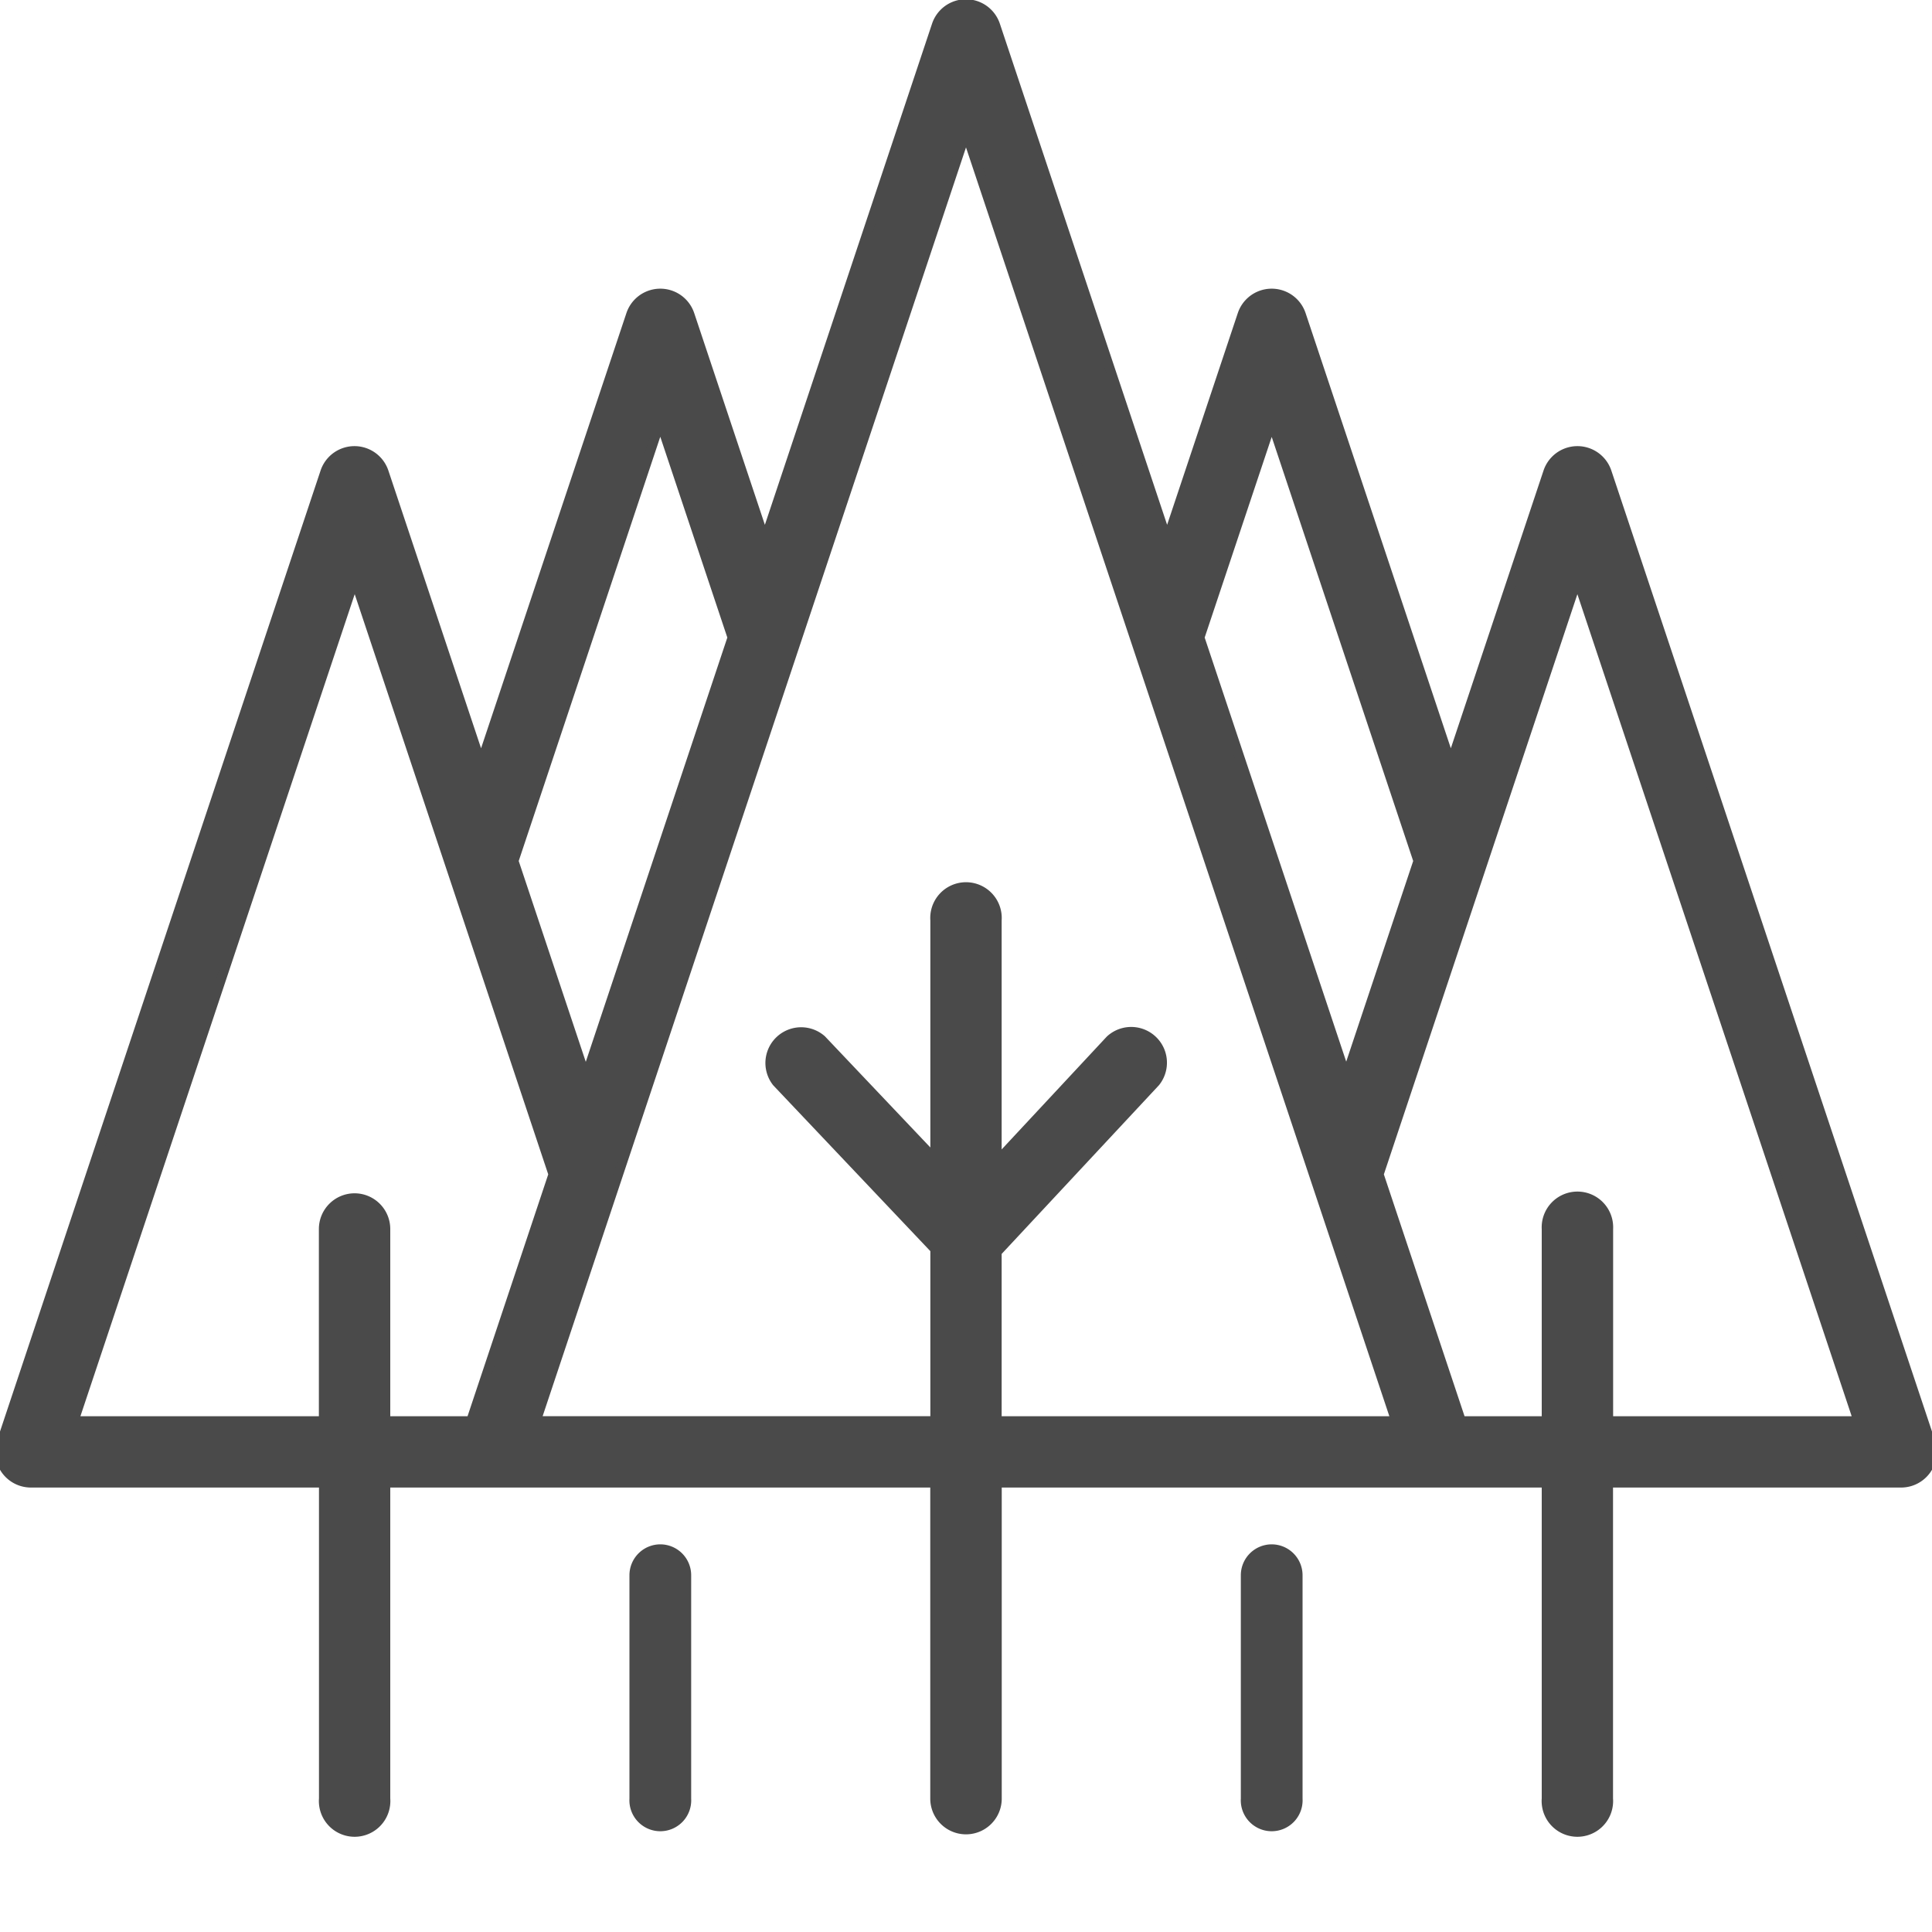 <svg xmlns="http://www.w3.org/2000/svg" width="20" height="20" viewBox="0 0 20 20">
    <g fill="none" fill-rule="evenodd">
        <path fill="#4A4A4A" fill-rule="nonzero" d="M13.165 15.987a.32.32 0 0 0-.32.32v2.312a.32.32 0 1 0 .639 0v-2.313a.32.32 0 0 0-.32-.319zM6.835 15.987a.32.32 0 0 0-.319.32v2.312a.32.32 0 1 0 .639 0v-2.313a.32.32 0 0 0-.32-.319z"/>
        <path fill="#4A4A4A" fill-rule="nonzero" stroke="#4A4A4A" stroke-width=".1" d="M19.984 14.929L16.632 4.884a.32.32 0 0 0-.605 0l-1.008 3.02-1.552-4.65a.32.32 0 0 0-.605 0l-.78 2.337-1.78-5.333a.32.32 0 0 0-.605 0L7.918 5.591l-.78-2.337a.32.32 0 0 0-.605 0L4.98 7.904l-1.008-3.02a.32.32 0 0 0-.605 0L.016 14.929a.32.32 0 0 0 .303.42h3.033v3.27a.32.32 0 1 0 .638 0v-3.27h5.69v3.27a.32.32 0 1 0 .64 0v-3.27h5.69v3.27a.32.32 0 1 0 .638 0v-3.27h3.033a.32.32 0 0 0 .303-.42zm-6.82-10.566l1.518 4.55-.746 2.235L12.418 6.6l.747-2.236zm-6.329 0L7.582 6.6l-1.518 4.55-.747-2.237 1.518-4.549zm-3.164 8.04a.32.32 0 0 0-.32.32v1.988H.763l2.909-8.718 2.056 6.164-.852 2.554H3.99v-1.988a.32.32 0 0 0-.32-.32zm6.648.558l1.641-1.76a.32.32 0 0 0-.467-.435l-1.174 1.26V9.528a.32.32 0 1 0-.638 0v2.476l-1.176-1.24a.32.32 0 0 0-.463.438l1.639 1.73v1.778H5.548L10 1.368l4.452 13.343h-4.133v-1.75zm6.33 1.75v-1.988a.32.32 0 1 0-.639 0v1.988h-.885l-.852-2.554 2.056-6.164 2.909 8.718h-2.59z"/>
        <path d="M0 0h20v20H0z"/>
    </g>
</svg>
